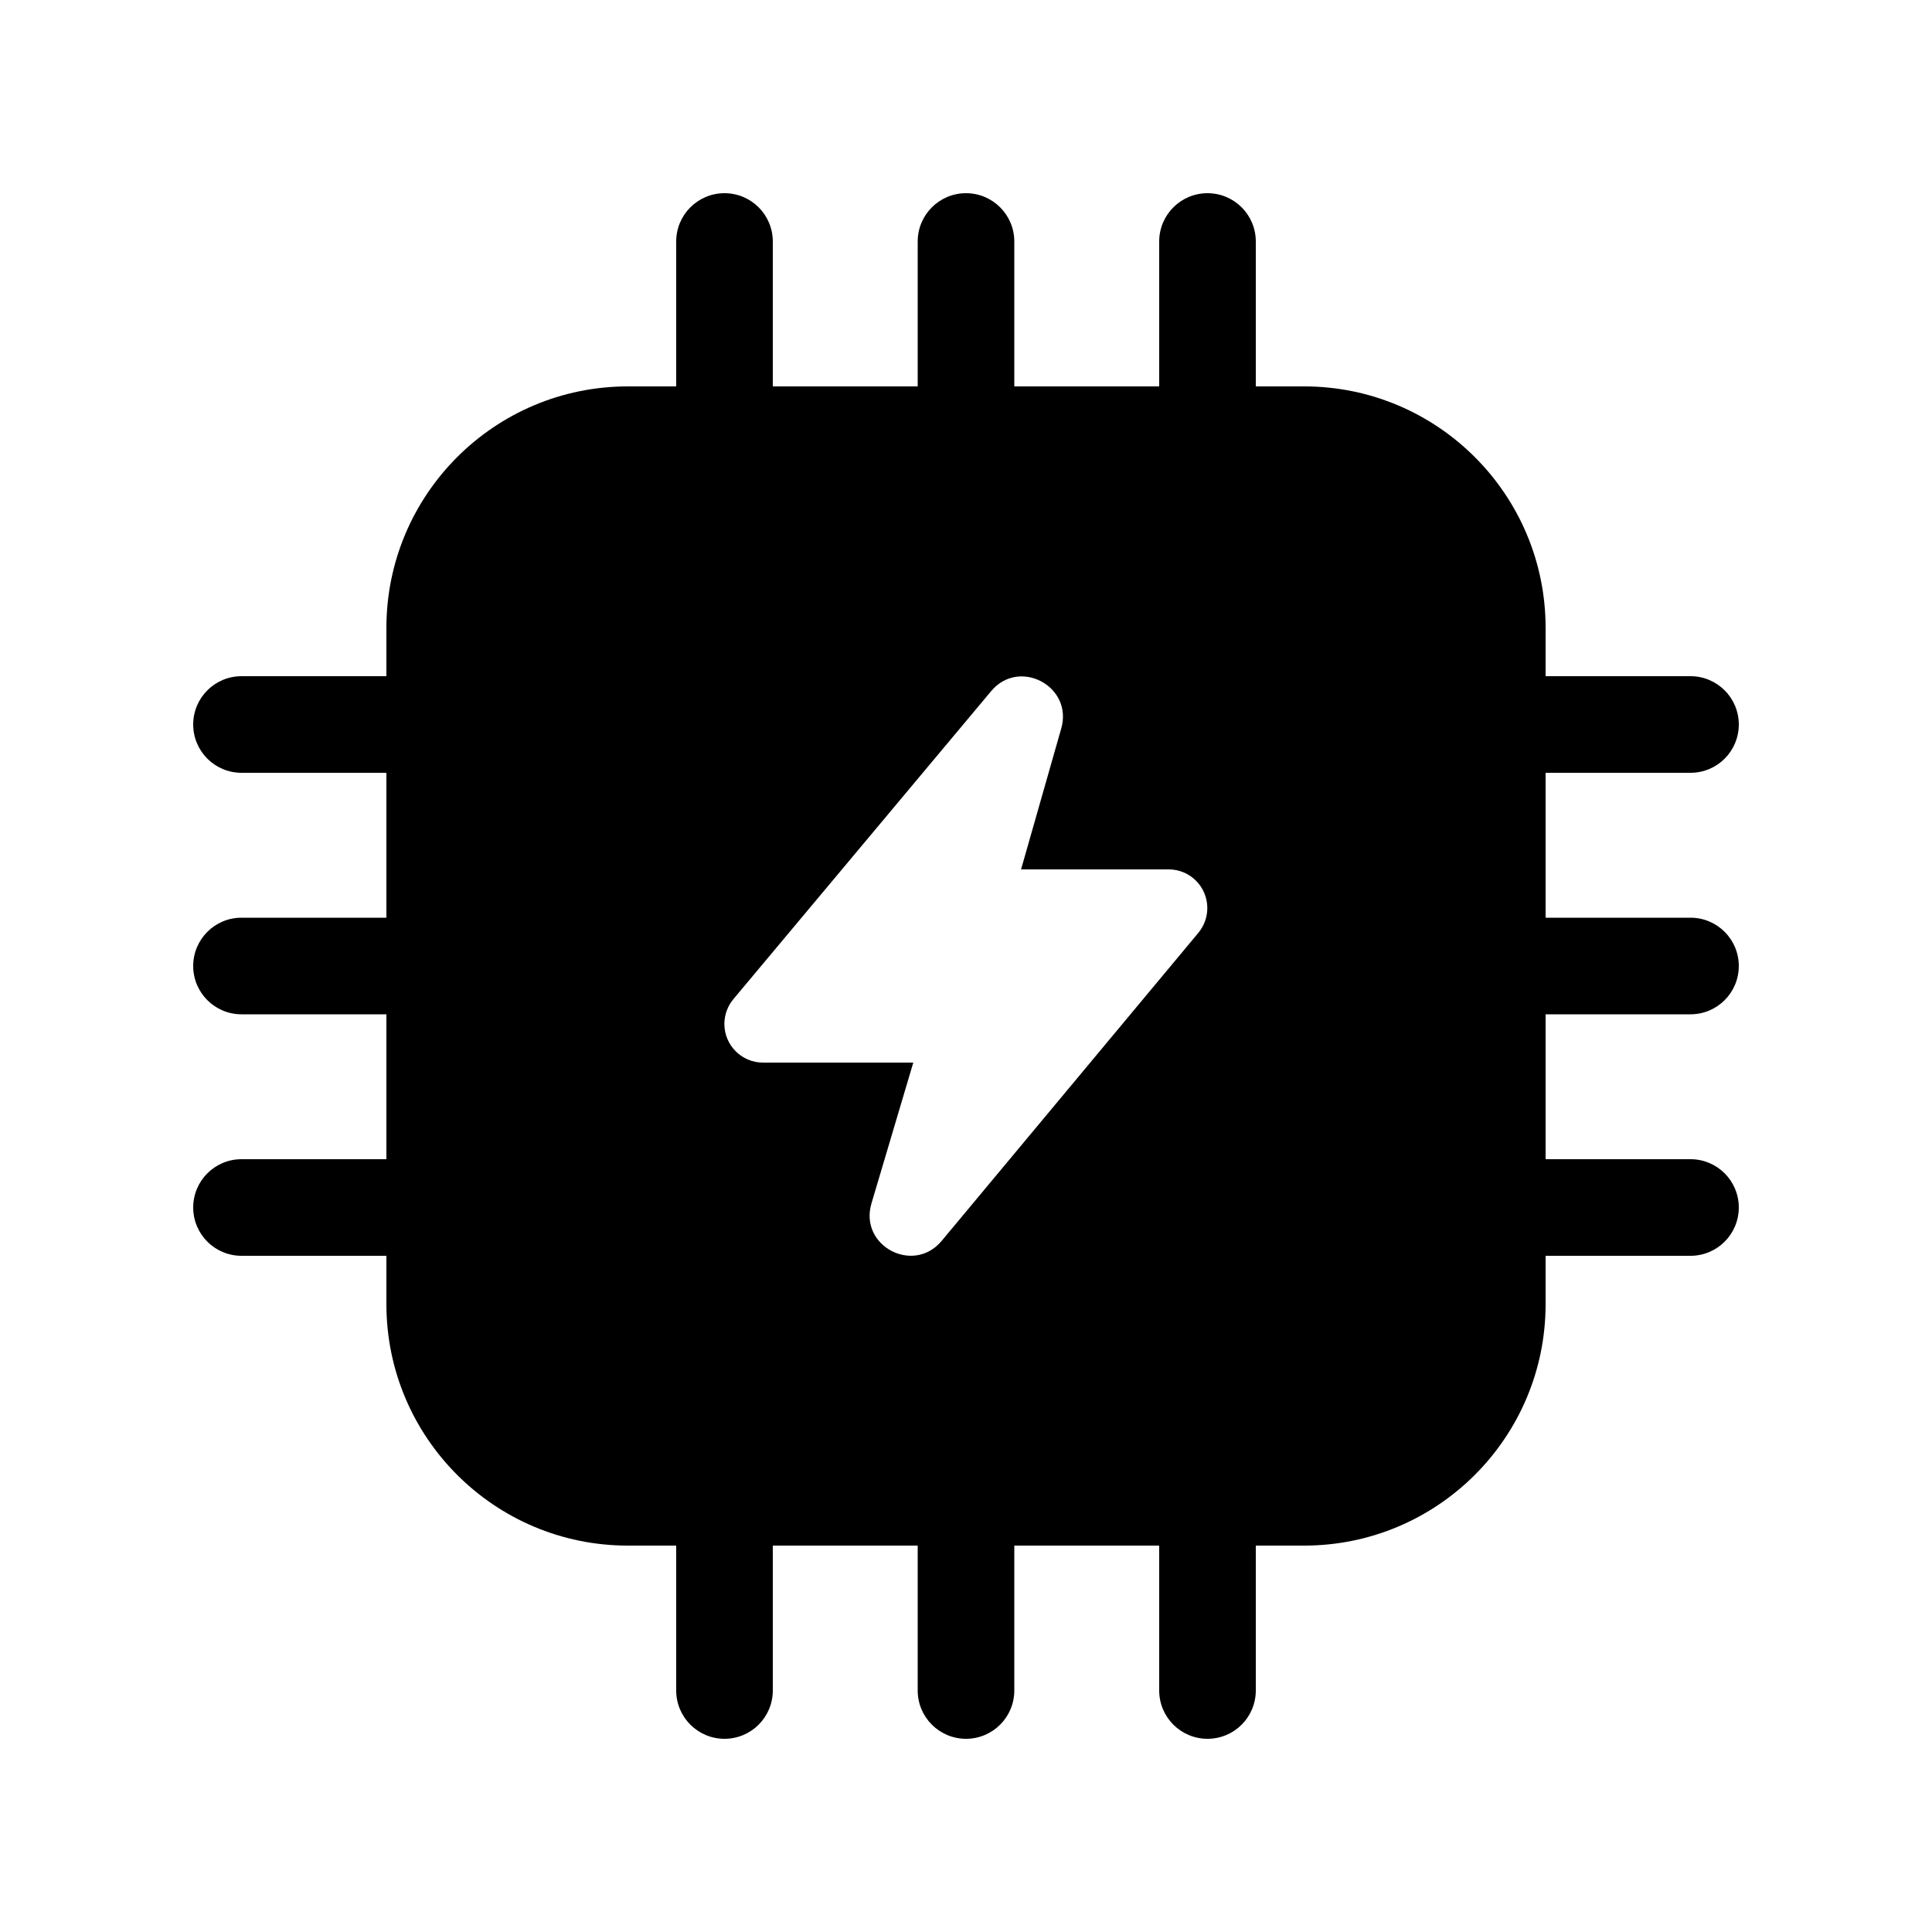 <!-- Generated by IcoMoon.io -->
<svg version="1.1" xmlns="http://www.w3.org/2000/svg" width="32" height="32" viewBox="0 0 32 32">
<title>developer-board-lightning-filled</title>
<path d="M12.8 4c0-0.442-0.358-0.8-0.8-0.8s-0.8 0.358-0.8 0.8v0 2.4h-0.8c-2.209 0-4 1.791-4 4v0 0.8h-2.4c-0.442 0-0.8 0.358-0.8 0.8s0.358 0.8 0.8 0.8v0h2.4v2.4h-2.4c-0.442 0-0.8 0.358-0.8 0.8s0.358 0.8 0.8 0.8v0h2.4v2.4h-2.4c-0.442 0-0.8 0.358-0.8 0.8s0.358 0.8 0.8 0.8v0h2.4v0.8c0 2.209 1.791 4 4 4v0h0.8v2.4c0 0.442 0.358 0.8 0.8 0.8s0.8-0.358 0.8-0.8v0-2.4h2.4v2.4c0 0.442 0.358 0.8 0.8 0.8s0.8-0.358 0.8-0.8v0-2.4h2.4v2.4c0 0.442 0.358 0.8 0.8 0.8s0.8-0.358 0.8-0.8v0-2.4h0.8c2.209 0 4-1.791 4-4v0-0.8h2.4c0.442 0 0.8-0.358 0.8-0.8s-0.358-0.8-0.8-0.8v0h-2.4v-2.4h2.4c0.442 0 0.8-0.358 0.8-0.8s-0.358-0.8-0.8-0.8v0h-2.4v-2.4h2.4c0.442 0 0.8-0.358 0.8-0.8s-0.358-0.8-0.8-0.8v0h-2.4v-0.8c0-2.209-1.791-4-4-4v0h-0.8v-2.4c0-0.442-0.358-0.8-0.8-0.8s-0.8 0.358-0.8 0.8v0 2.4h-2.4v-2.4c0-0.442-0.358-0.8-0.8-0.8s-0.8 0.358-0.8 0.8v0 2.4h-2.4v-2.4zM17.578 12.064l-0.666 2.336h2.446c0.353 0 0.639 0.287 0.639 0.64 0 0.156-0.056 0.299-0.149 0.411l0.001-0.001-4.253 5.104c-0.469 0.56-1.37 0.080-1.162-0.621l0.693-2.333h-2.488c-0 0-0.001 0-0.001 0-0.353 0-0.64-0.287-0.64-0.64 0-0.157 0.057-0.301 0.15-0.412l-0.001 0.001 4.269-5.101c0.464-0.557 1.36-0.082 1.162 0.616z"></path>
</svg>
